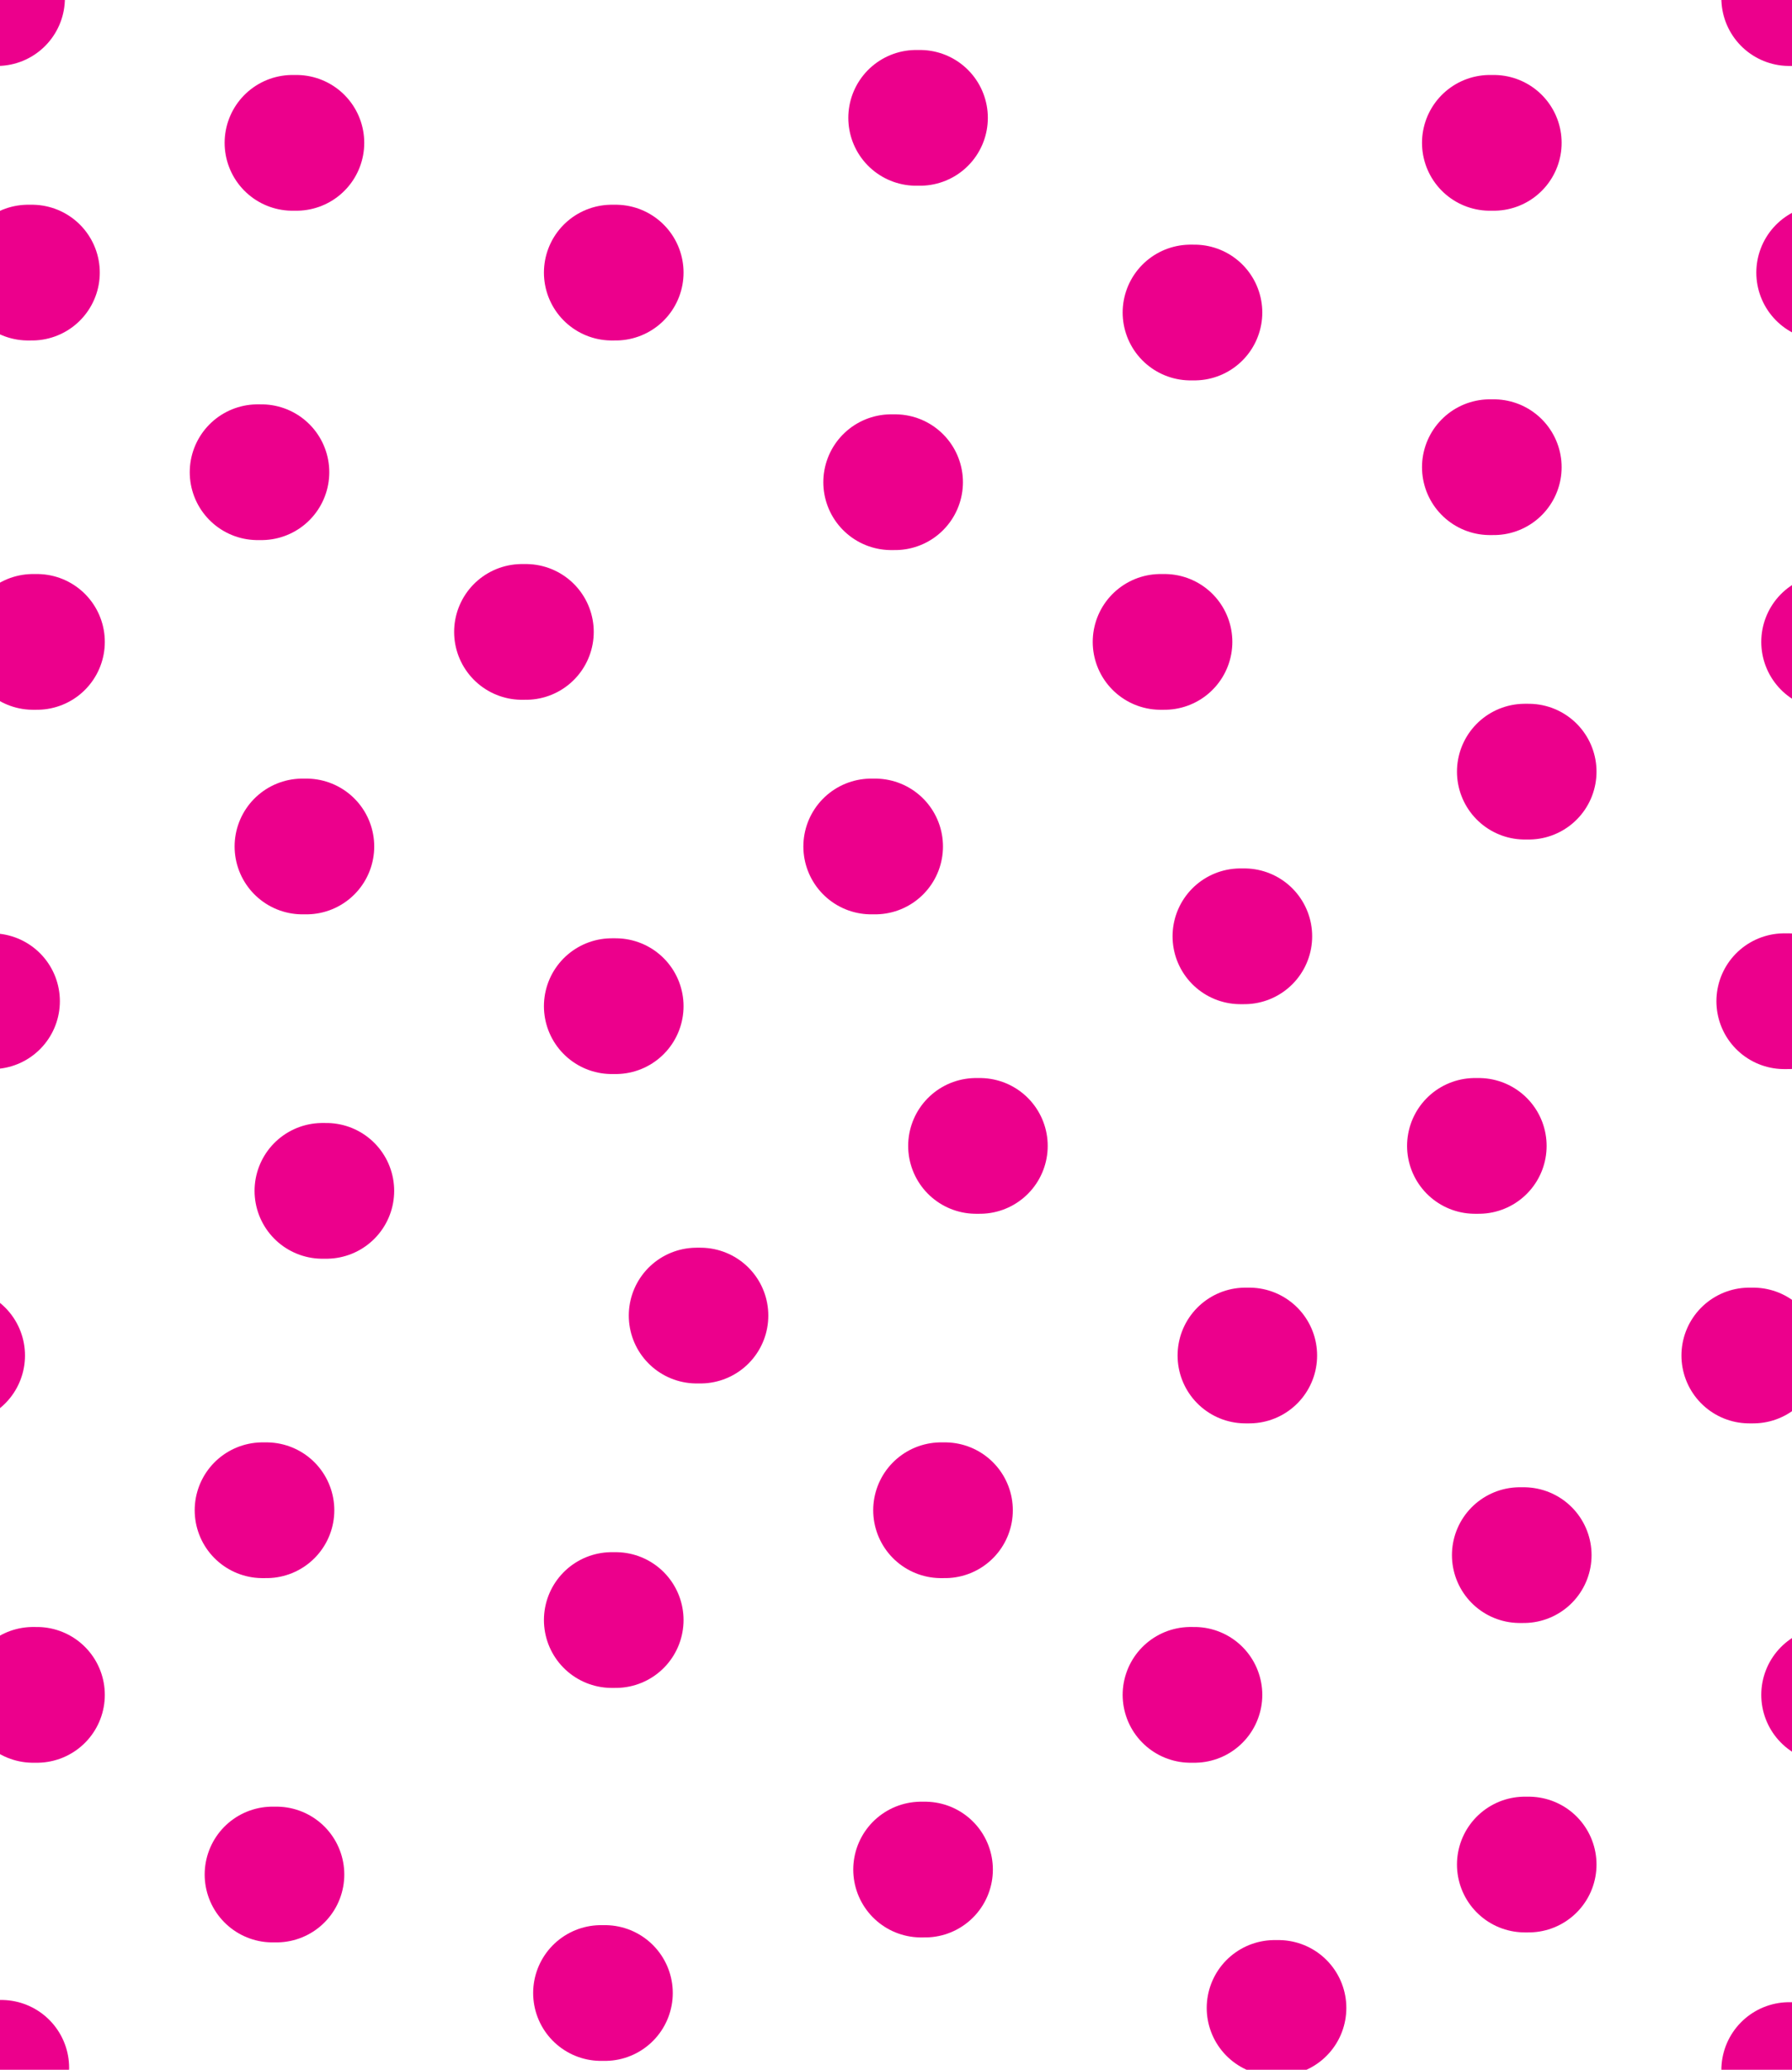 <?xml version="1.0" encoding="utf-8"?>
<svg xmlns="http://www.w3.org/2000/svg" version="1.1" x="0px" y="0px" xml:space="preserve" width="22.449" height="25.921" viewBox="1.436 -26.775 22.449 25.921">
	<g>
		<rect x="1.436" y="-26.775" style="fill:none;" width="22.449" height="25.921"/>

			<line style="fill:none;stroke:#EC008C;stroke-width:1.7;stroke-linecap:round;" x1="20.1" y1="-24.986" x2="20.149" y2="-24.986"/>

			<line style="fill:none;stroke:#EC008C;stroke-width:1.7;stroke-linecap:round;" x1="12.913" y1="-25.299" x2="12.961" y2="-25.299"/>
		<line style="fill:none;stroke:#EC008C;stroke-width:1.7;stroke-linecap:round;" x1="5.1" y1="-24.986" x2="5.149" y2="-24.986"/>
		<line style="fill:none;stroke:#EC008C;stroke-width:1.7;stroke-linecap:round;" x1="1.35" y1="-26.799" x2="1.399" y2="-26.799"/>

			<line style="fill:none;stroke:#EC008C;stroke-width:1.7;stroke-linecap:round;" x1="1.788" y1="-23.361" x2="1.836" y2="-23.361"/>
		<line style="fill:none;stroke:#EC008C;stroke-width:1.7;stroke-linecap:round;" x1="9.1" y1="-23.361" x2="9.149" y2="-23.361"/>

			<line style="fill:none;stroke:#EC008C;stroke-width:1.7;stroke-linecap:round;" x1="16.35" y1="-22.861" x2="16.399" y2="-22.861"/>

			<line style="fill:none;stroke:#EC008C;stroke-width:1.7;stroke-linecap:round;" x1="20.1" y1="-20.924" x2="20.149" y2="-20.924"/>

			<line style="fill:none;stroke:#EC008C;stroke-width:1.7;stroke-linecap:round;" x1="20.538" y1="-17.111" x2="20.586" y2="-17.111"/>

			<line style="fill:none;stroke:#EC008C;stroke-width:1.7;stroke-linecap:round;" x1="15.975" y1="-18.736" x2="16.024" y2="-18.736"/>

			<line style="fill:none;stroke:#EC008C;stroke-width:1.7;stroke-linecap:round;" x1="12.6" y1="-20.736" x2="12.649" y2="-20.736"/>

			<line style="fill:none;stroke:#EC008C;stroke-width:1.7;stroke-linecap:round;" x1="7.975" y1="-18.861" x2="8.024" y2="-18.861"/>

			<line style="fill:none;stroke:#EC008C;stroke-width:1.7;stroke-linecap:round;" x1="4.663" y1="-20.861" x2="4.711" y2="-20.861"/>
		<line style="fill:none;stroke:#EC008C;stroke-width:1.7;stroke-linecap:round;" x1="1.85" y1="-18.736" x2="1.899" y2="-18.736"/>

			<line style="fill:none;stroke:#EC008C;stroke-width:1.7;stroke-linecap:round;" x1="5.225" y1="-16.174" x2="5.274" y2="-16.174"/>

			<line style="fill:none;stroke:#EC008C;stroke-width:1.7;stroke-linecap:round;" x1="12.35" y1="-16.174" x2="12.399" y2="-16.174"/>

			<line style="fill:none;stroke:#EC008C;stroke-width:1.7;stroke-linecap:round;" x1="16.975" y1="-15.049" x2="17.024" y2="-15.049"/>

			<line style="fill:none;stroke:#EC008C;stroke-width:1.7;stroke-linecap:round;" x1="19.913" y1="-12.424" x2="19.961" y2="-12.424"/>

			<line style="fill:none;stroke:#EC008C;stroke-width:1.7;stroke-linecap:round;" x1="13.663" y1="-12.424" x2="13.711" y2="-12.424"/>
		<line style="fill:none;stroke:#EC008C;stroke-width:1.7;stroke-linecap:round;" x1="9.1" y1="-14.174" x2="9.149" y2="-14.174"/>

			<line style="fill:none;stroke:#EC008C;stroke-width:1.7;stroke-linecap:round;" x1="5.475" y1="-11.861" x2="5.524" y2="-11.861"/>

			<line style="fill:none;stroke:#EC008C;stroke-width:1.7;stroke-linecap:round;" x1="1.288" y1="-14.236" x2="1.336" y2="-14.236"/>
		<line style="fill:none;stroke:#EC008C;stroke-width:1.7;stroke-linecap:round;" x1="0.85" y1="-9.799" x2="0.899" y2="-9.799"/>
		<line style="fill:none;stroke:#EC008C;stroke-width:1.7;stroke-linecap:round;" x1="1.85" y1="-5.549" x2="1.899" y2="-5.549"/>
		<line style="fill:none;stroke:#EC008C;stroke-width:1.7;stroke-linecap:round;" x1="4.725" y1="-7.861" x2="4.774" y2="-7.861"/>
		<line style="fill:none;stroke:#EC008C;stroke-width:1.7;stroke-linecap:round;" x1="4.85" y1="-3.299" x2="4.899" y2="-3.299"/>
		<line style="fill:none;stroke:#EC008C;stroke-width:1.7;stroke-linecap:round;" x1="9.1" y1="-6.486" x2="9.149" y2="-6.486"/>

			<line style="fill:none;stroke:#EC008C;stroke-width:1.7;stroke-linecap:round;" x1="10.163" y1="-10.299" x2="10.211" y2="-10.299"/>

			<line style="fill:none;stroke:#EC008C;stroke-width:1.7;stroke-linecap:round;" x1="13.225" y1="-7.861" x2="13.274" y2="-7.861"/>

			<line style="fill:none;stroke:#EC008C;stroke-width:1.7;stroke-linecap:round;" x1="17.038" y1="-9.799" x2="17.086" y2="-9.799"/>

			<line style="fill:none;stroke:#EC008C;stroke-width:1.7;stroke-linecap:round;" x1="20.475" y1="-7.299" x2="20.524" y2="-7.299"/>

			<line style="fill:none;stroke:#EC008C;stroke-width:1.7;stroke-linecap:round;" x1="20.538" y1="-3.424" x2="20.586" y2="-3.424"/>
		<line style="fill:none;stroke:#EC008C;stroke-width:1.7;stroke-linecap:round;" x1="16.35" y1="-5.549" x2="16.399" y2="-5.549"/>

			<line style="fill:none;stroke:#EC008C;stroke-width:1.7;stroke-linecap:round;" x1="12.975" y1="-3.361" x2="13.024" y2="-3.361"/>

			<line style="fill:none;stroke:#EC008C;stroke-width:1.7;stroke-linecap:round;" x1="23.85" y1="-26.799" x2="23.899" y2="-26.799"/>

			<line style="fill:none;stroke:#EC008C;stroke-width:1.7;stroke-linecap:round;" x1="24.288" y1="-23.361" x2="24.336" y2="-23.361"/>

			<line style="fill:none;stroke:#EC008C;stroke-width:1.7;stroke-linecap:round;" x1="24.35" y1="-18.736" x2="24.399" y2="-18.736"/>

			<line style="fill:none;stroke:#EC008C;stroke-width:1.7;stroke-linecap:round;" x1="23.788" y1="-14.236" x2="23.836" y2="-14.236"/>
		<line style="fill:none;stroke:#EC008C;stroke-width:1.7;stroke-linecap:round;" x1="23.35" y1="-9.799" x2="23.399" y2="-9.799"/>
		<line style="fill:none;stroke:#EC008C;stroke-width:1.7;stroke-linecap:round;" x1="24.35" y1="-5.549" x2="24.399" y2="-5.549"/>

			<line style="fill:none;stroke:#EC008C;stroke-width:1.7;stroke-linecap:round;" x1="17.403" y1="-1.628" x2="17.452" y2="-1.628"/>
		<line style="fill:none;stroke:#EC008C;stroke-width:1.7;stroke-linecap:round;" x1="8.965" y1="-1.815" x2="9.014" y2="-1.815"/>
		<line style="fill:none;stroke:#EC008C;stroke-width:1.7;stroke-linecap:round;" x1="1.403" y1="-0.878" x2="1.452" y2="-0.878"/>
		<line style="fill:none;stroke:#EC008C;stroke-width:1.7;stroke-linecap:round;" x1="23.85" y1="-0.85" x2="23.899" y2="-0.85"/>
	</g>
</svg>
